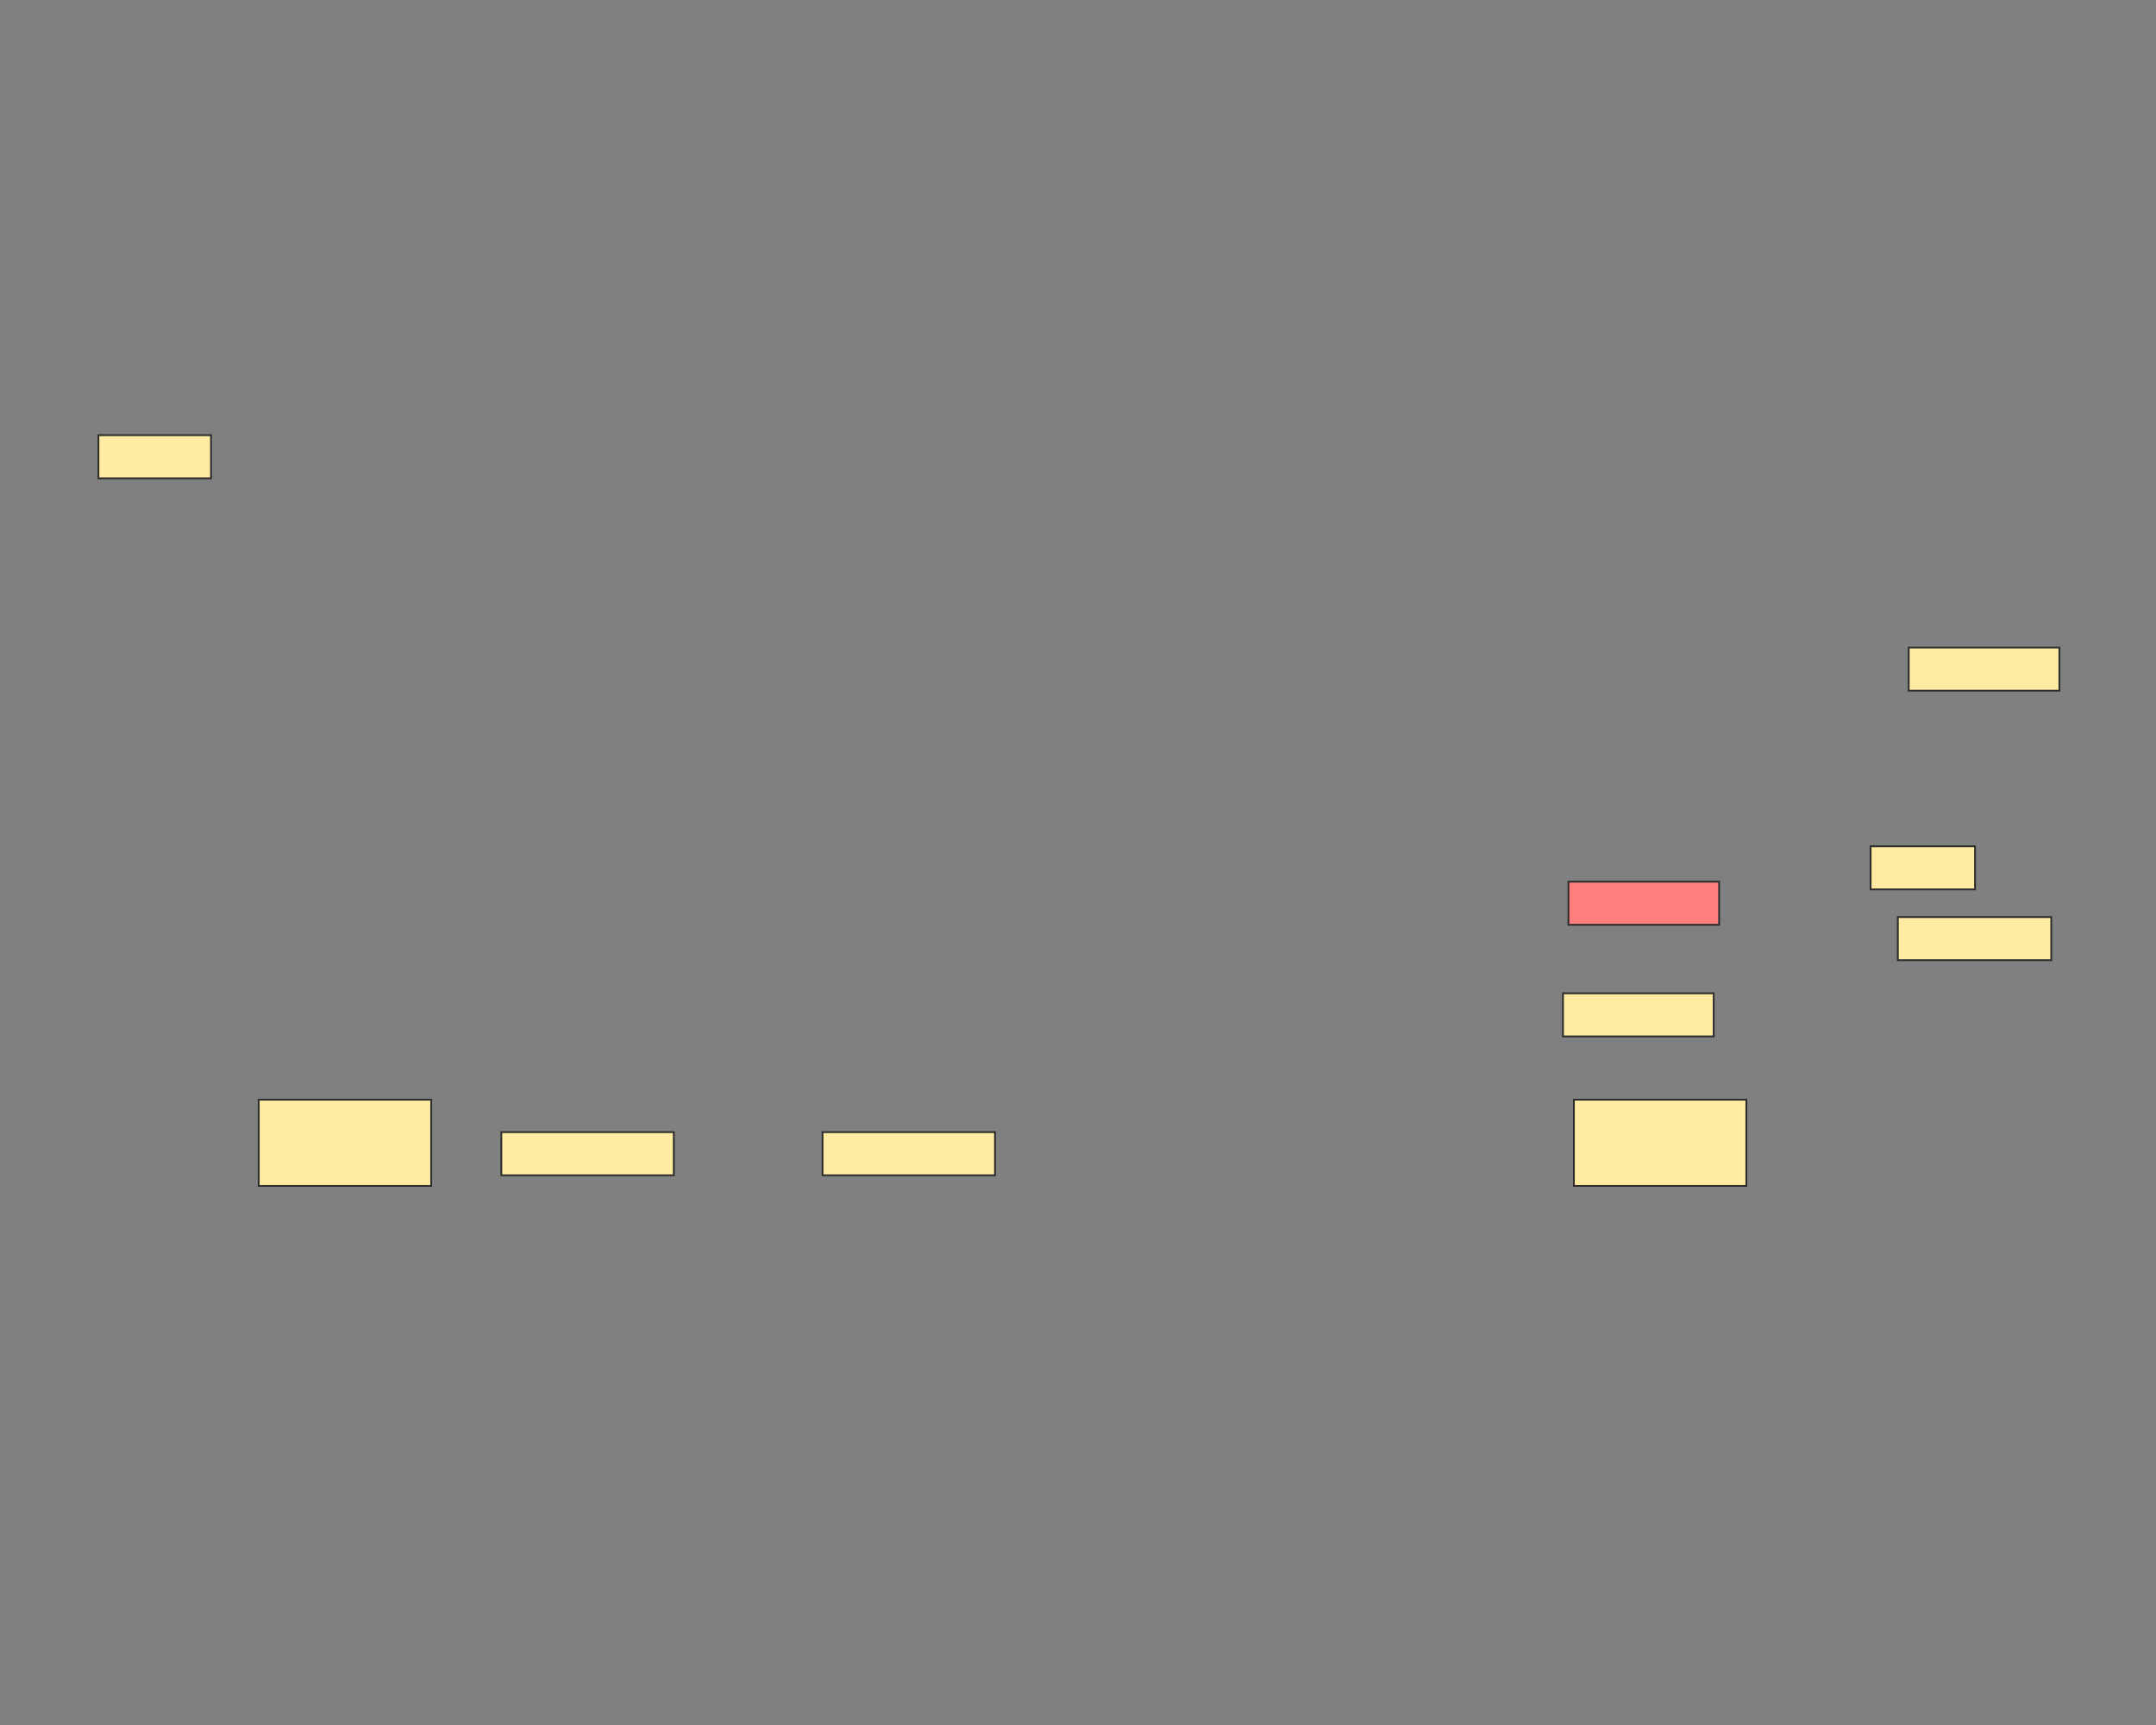 <svg xmlns="http://www.w3.org/2000/svg" width="1200" height="960">
 <rect width="100%" height="100%" fill="#808080" stroke="none"/>
 <!-- Created with Image Occlusion Enhanced -->
 <g>
  <title>Labels</title>
 </g>
 <g>
  <title>Masks</title>
  <rect stroke="#2D2D2D" id="a3465d3592de43f49c0e1622e1c78556-ao-1" height="48" width="96" y="612" x="876" fill="#FFEBA2"/>
  <rect id="a3465d3592de43f49c0e1622e1c78556-ao-2" stroke="#2D2D2D" height="48" width="96" y="612" x="144" fill="#FFEBA2"/>
  <rect id="a3465d3592de43f49c0e1622e1c78556-ao-3" height="24" width="96" y="630.061" x="279.03" stroke-linecap="null" stroke-linejoin="null" stroke-dasharray="null" stroke="#2D2D2D" fill="#FFEBA2"/>
  
  <rect stroke="#2D2D2D" id="a3465d3592de43f49c0e1622e1c78556-ao-4" height="24" width="96" y="630.061" x="457.818" stroke-linecap="null" stroke-linejoin="null" stroke-dasharray="null" fill="#FFEBA2"/>
  <rect stroke="#2D2D2D" id="a3465d3592de43f49c0e1622e1c78556-ao-5" height="24" width="83.879" y="552.788" x="869.939" stroke-linecap="null" stroke-linejoin="null" stroke-dasharray="null" fill="#FFEBA2"/>
  <rect id="a3465d3592de43f49c0e1622e1c78556-ao-6" stroke="#2D2D2D" height="24" width="83.879" y="490.667" x="872.97" stroke-linecap="null" stroke-linejoin="null" stroke-dasharray="null" fill="#FF7E7E" class="qshape"/>
  <rect id="a3465d3592de43f49c0e1622e1c78556-ao-7" stroke="#2D2D2D" height="24" width="83.879" y="360.364" x="1062.364" stroke-linecap="null" stroke-linejoin="null" stroke-dasharray="null" fill="#FFEBA2"/>
  <rect stroke="#2D2D2D" id="a3465d3592de43f49c0e1622e1c78556-ao-8" height="24" width="58.121" y="470.97" x="1041.152" stroke-linecap="null" stroke-linejoin="null" stroke-dasharray="null" fill="#FFEBA2"/>
  <rect stroke="#2D2D2D" id="a3465d3592de43f49c0e1622e1c78556-ao-9" height="24" width="85.394" y="510.364" x="1056.303" stroke-linecap="null" stroke-linejoin="null" stroke-dasharray="null" fill="#FFEBA2"/>
  <rect stroke="#2D2D2D" id="a3465d3592de43f49c0e1622e1c78556-ao-10" height="24" width="62.667" y="242.182" x="54.788" stroke-linecap="null" stroke-linejoin="null" stroke-dasharray="null" fill="#FFEBA2"/>
 </g>
</svg>